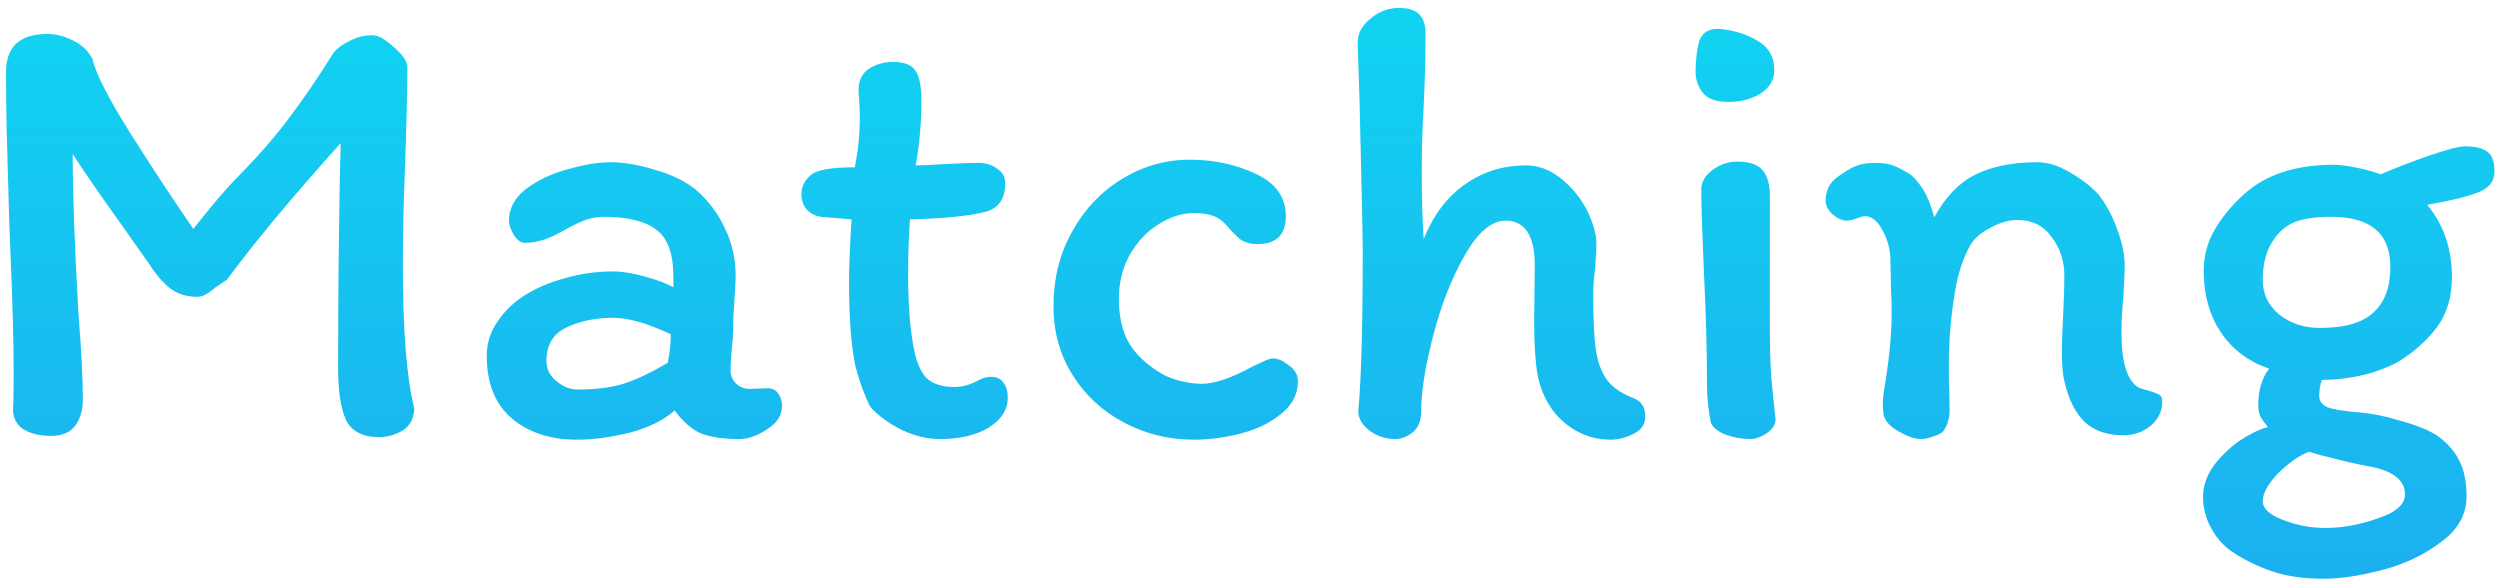 <svg width="189" height="44" viewBox="0 0 189 44" fill="none" xmlns="http://www.w3.org/2000/svg">
<path d="M28.152 2.664C28.6 2.664 29.144 2.968 29.784 3.576C30.456 4.152 30.792 4.648 30.792 5.064C30.792 7.016 30.728 9.688 30.6 13.08C30.568 13.912 30.536 14.92 30.504 16.104C30.472 17.256 30.456 18.6 30.456 20.136C30.456 25 30.744 28.584 31.32 30.888C31.288 31.656 30.984 32.216 30.408 32.568C29.832 32.888 29.256 33.048 28.68 33.048C27.4 33.048 26.552 32.6 26.136 31.704C25.752 30.808 25.56 29.528 25.56 27.864C25.56 21.688 25.624 16.008 25.752 10.824C22.072 14.92 19.208 18.36 17.16 21.144C17.16 21.144 16.872 21.336 16.296 21.72C15.752 22.2 15.304 22.44 14.952 22.44C14.12 22.44 13.432 22.232 12.888 21.816C12.344 21.4 11.816 20.792 11.304 19.992L9 16.728C7.4 14.488 6.232 12.792 5.496 11.64C5.496 14.584 5.64 18.584 5.928 23.64C6.152 26.552 6.264 28.744 6.264 30.216C6.264 30.984 6.072 31.64 5.688 32.184C5.304 32.696 4.696 32.952 3.864 32.952C3.032 32.952 2.344 32.792 1.8 32.472C1.288 32.152 1.016 31.672 0.984 31.032C1.016 30.488 1.032 29.592 1.032 28.344C1.032 25.848 0.952 22.808 0.792 19.224L0.696 16.632L0.6 13.272C0.568 12.28 0.536 11.128 0.504 9.816C0.472 8.472 0.456 7.016 0.456 5.448C0.456 3.528 1.496 2.568 3.576 2.568C4.216 2.568 4.856 2.728 5.496 3.048C6.168 3.368 6.664 3.832 6.984 4.44C7.24 5.56 8.184 7.416 9.816 10.008C11.448 12.6 13.048 15.032 14.616 17.304C16.024 15.512 17.176 14.168 18.072 13.272C19.608 11.704 20.872 10.248 21.864 8.904C22.888 7.56 23.992 5.944 25.176 4.056C25.464 3.672 25.88 3.352 26.424 3.096C26.968 2.808 27.544 2.664 28.152 2.664ZM59.118 30.696C59.118 31.4 58.734 31.992 57.966 32.472C57.23 32.952 56.542 33.192 55.902 33.192C54.686 33.192 53.71 33.048 52.974 32.76C52.27 32.44 51.614 31.864 51.006 31.032C50.174 31.768 49.038 32.328 47.598 32.712C46.158 33.064 44.83 33.24 43.614 33.24C41.63 33.24 39.998 32.712 38.718 31.656C37.438 30.568 36.798 28.984 36.798 26.904C36.798 26.008 37.038 25.192 37.518 24.456C37.998 23.688 38.654 23.016 39.486 22.44C40.414 21.832 41.47 21.368 42.654 21.048C43.838 20.696 45.07 20.52 46.35 20.52C47.022 20.52 47.822 20.648 48.75 20.904C49.678 21.16 50.398 21.432 50.91 21.72V20.952C50.91 19.224 50.494 18.04 49.662 17.4C48.83 16.728 47.486 16.392 45.63 16.392C45.086 16.392 44.542 16.504 43.998 16.728C43.486 16.952 42.894 17.256 42.222 17.64C41.326 18.12 40.478 18.36 39.678 18.36C39.39 18.36 39.118 18.168 38.862 17.784C38.606 17.368 38.478 17 38.478 16.68C38.478 15.752 38.91 14.952 39.774 14.28C40.67 13.608 41.726 13.112 42.942 12.792C44.158 12.44 45.246 12.264 46.206 12.264C47.166 12.264 48.27 12.456 49.518 12.84C50.766 13.192 51.79 13.688 52.59 14.328C53.55 15.16 54.286 16.136 54.798 17.256C55.342 18.344 55.614 19.544 55.614 20.856C55.614 21.272 55.582 21.896 55.518 22.728C55.454 23.624 55.422 24.392 55.422 25.032C55.422 25.32 55.39 25.752 55.326 26.328C55.262 27.032 55.23 27.592 55.23 28.008C55.23 28.392 55.374 28.728 55.662 29.016C55.95 29.272 56.286 29.4 56.67 29.4L58.014 29.352C58.366 29.352 58.638 29.48 58.83 29.736C59.022 29.992 59.118 30.312 59.118 30.696ZM43.662 29.448C45.038 29.448 46.19 29.304 47.118 29.016C48.046 28.728 49.166 28.2 50.478 27.432C50.606 26.888 50.686 26.168 50.718 25.272C48.958 24.44 47.502 24.024 46.35 24.024C45.038 24.024 43.87 24.264 42.846 24.744C41.822 25.224 41.31 26.072 41.31 27.288C41.31 27.896 41.566 28.408 42.078 28.824C42.59 29.24 43.118 29.448 43.662 29.448ZM62.075 16.392C61.627 16.328 61.259 16.136 60.971 15.816C60.715 15.496 60.587 15.112 60.587 14.664C60.587 14.44 60.635 14.2 60.731 13.944C60.859 13.688 61.035 13.464 61.259 13.272C61.675 12.856 62.795 12.648 64.619 12.648C64.875 11.4 65.003 10.136 65.003 8.856C65.003 8.376 64.987 7.96 64.955 7.608C64.923 7.256 64.907 6.984 64.907 6.792C64.907 6.088 65.163 5.56 65.675 5.208C66.219 4.856 66.827 4.68 67.499 4.68C68.331 4.68 68.891 4.888 69.179 5.304C69.499 5.72 69.659 6.488 69.659 7.608C69.659 9.272 69.515 10.904 69.227 12.504C69.739 12.504 70.443 12.472 71.339 12.408C72.555 12.344 73.435 12.312 73.979 12.312C74.523 12.312 74.987 12.456 75.371 12.744C75.787 13 75.995 13.368 75.995 13.848C75.995 15.096 75.435 15.832 74.315 16.056C73.131 16.344 71.291 16.52 68.795 16.584C68.699 17.832 68.651 19.192 68.651 20.664C68.651 22.968 68.795 24.856 69.083 26.328C69.275 27.352 69.595 28.104 70.043 28.584C70.523 29.032 71.227 29.256 72.155 29.256C72.699 29.256 73.259 29.112 73.835 28.824C74.219 28.6 74.571 28.488 74.891 28.488C75.339 28.488 75.659 28.632 75.851 28.92C76.075 29.208 76.187 29.592 76.187 30.072C76.187 30.968 75.707 31.72 74.747 32.328C73.787 32.904 72.555 33.192 71.051 33.192C70.123 33.192 69.179 32.968 68.219 32.52C67.291 32.072 66.507 31.512 65.867 30.84C65.771 30.744 65.595 30.376 65.339 29.736C65.083 29.096 64.859 28.408 64.667 27.672C64.347 26.168 64.187 24.056 64.187 21.336C64.187 20.152 64.251 18.568 64.379 16.584L62.075 16.392ZM95.05 18.456C94.57 18.456 94.154 18.344 93.802 18.12C93.482 17.864 93.146 17.528 92.794 17.112C92.442 16.696 92.058 16.424 91.642 16.296C91.258 16.168 90.81 16.104 90.298 16.104C89.37 16.104 88.458 16.392 87.562 16.968C86.698 17.512 85.978 18.28 85.402 19.272C84.858 20.264 84.586 21.368 84.586 22.584C84.586 23.928 84.842 25.048 85.354 25.944C85.898 26.84 86.746 27.624 87.898 28.296C88.314 28.52 88.794 28.696 89.338 28.824C89.914 28.952 90.41 29.016 90.826 29.016C91.818 29.016 93.098 28.584 94.666 27.72C94.794 27.656 95.034 27.544 95.386 27.384C95.77 27.192 96.058 27.096 96.25 27.096C96.602 27.096 97.002 27.272 97.45 27.624C97.898 27.944 98.122 28.344 98.122 28.824C98.122 29.784 97.706 30.6 96.874 31.272C96.074 31.944 95.066 32.44 93.85 32.76C92.634 33.08 91.434 33.24 90.25 33.24C88.362 33.24 86.602 32.808 84.97 31.944C83.338 31.08 82.042 29.88 81.082 28.344C80.122 26.808 79.642 25.08 79.642 23.16C79.642 21.08 80.106 19.208 81.034 17.544C81.962 15.848 83.21 14.52 84.778 13.56C86.378 12.568 88.106 12.072 89.962 12.072C91.754 12.072 93.402 12.424 94.906 13.128C96.442 13.832 97.21 14.904 97.21 16.344C97.21 17.752 96.49 18.456 95.05 18.456ZM107.774 2.568C107.774 3.4 107.758 4.376 107.726 5.496C107.694 6.584 107.662 7.416 107.63 7.992C107.534 9.624 107.486 11.256 107.486 12.888C107.486 15.032 107.534 16.76 107.63 18.072C108.366 16.248 109.406 14.872 110.75 13.944C112.094 12.984 113.63 12.504 115.358 12.504C116.542 12.504 117.646 13.032 118.67 14.088C119.694 15.144 120.35 16.376 120.638 17.784C120.67 17.944 120.686 18.184 120.686 18.504C120.686 18.888 120.654 19.496 120.59 20.328C120.494 21 120.446 21.672 120.446 22.344C120.446 24.072 120.51 25.416 120.638 26.376C120.766 27.304 121.038 28.072 121.454 28.68C121.87 29.256 122.526 29.72 123.422 30.072C123.774 30.2 124.014 30.376 124.142 30.6C124.302 30.792 124.382 31.096 124.382 31.512C124.382 32.088 124.078 32.52 123.47 32.808C122.894 33.096 122.334 33.24 121.79 33.24C120.67 33.24 119.662 32.936 118.766 32.328C117.87 31.72 117.198 30.92 116.75 29.928C116.43 29.256 116.222 28.456 116.126 27.528C116.03 26.6 115.982 25.512 115.982 24.264L116.03 20.088C116.03 17.816 115.294 16.68 113.822 16.68C112.766 16.68 111.742 17.544 110.75 19.272C109.758 21 108.958 23.032 108.35 25.368C107.742 27.704 107.438 29.624 107.438 31.128C107.438 31.832 107.214 32.36 106.766 32.712C106.35 33.032 105.918 33.192 105.47 33.192C104.766 33.192 104.126 32.984 103.55 32.568C102.974 32.12 102.686 31.624 102.686 31.08C102.91 28.68 103.022 24.664 103.022 19.032C103.022 18.008 102.942 14.216 102.782 7.656L102.638 3.24C102.638 2.536 102.958 1.928 103.598 1.416C104.238 0.872 104.958 0.6 105.758 0.6C106.462 0.6 106.974 0.76 107.294 1.08C107.614 1.4 107.774 1.896 107.774 2.568ZM129.961 2.184C131.081 2.28 132.057 2.584 132.889 3.096C133.721 3.576 134.137 4.312 134.137 5.304C134.137 6.04 133.785 6.632 133.081 7.08C132.409 7.496 131.593 7.704 130.633 7.704C129.705 7.704 129.065 7.464 128.713 6.984C128.361 6.504 128.185 6.008 128.185 5.496C128.185 4.536 128.281 3.736 128.473 3.096C128.697 2.456 129.193 2.152 129.961 2.184ZM133.801 23.448V24.84C133.801 26.088 133.833 27.272 133.897 28.392C133.993 29.48 134.105 30.584 134.233 31.704C134.233 32.088 134.009 32.44 133.561 32.76C133.113 33.048 132.697 33.192 132.313 33.192C131.705 33.192 131.081 33.08 130.441 32.856C129.833 32.6 129.465 32.296 129.337 31.944C129.145 30.92 129.049 30.008 129.049 29.208C129.049 26.584 128.969 23.64 128.809 20.376C128.681 17.496 128.617 15.48 128.617 14.328C128.617 13.752 128.905 13.256 129.481 12.84C130.057 12.424 130.665 12.216 131.305 12.216C132.233 12.216 132.873 12.424 133.225 12.84C133.609 13.256 133.801 13.912 133.801 14.808V23.448ZM161.682 29.304C161.842 29.368 162.098 29.448 162.45 29.544C162.802 29.64 163.058 29.736 163.218 29.832C163.378 29.928 163.458 30.072 163.458 30.264C163.49 31.032 163.202 31.672 162.594 32.184C162.018 32.664 161.33 32.904 160.53 32.904C159.282 32.904 158.306 32.568 157.602 31.896C156.898 31.224 156.386 30.2 156.066 28.824C155.938 28.28 155.874 27.528 155.874 26.568C155.874 26.024 155.906 25.144 155.97 23.928C156.034 22.648 156.066 21.624 156.066 20.856C156.066 19.736 155.746 18.76 155.106 17.928C154.498 17.064 153.634 16.632 152.514 16.632C151.842 16.632 151.138 16.84 150.402 17.256C149.666 17.64 149.154 18.12 148.866 18.696C148.386 19.624 148.05 20.632 147.858 21.72C147.506 23.64 147.33 25.64 147.33 27.72C147.33 28.712 147.346 29.48 147.378 30.024C147.378 30.152 147.378 30.408 147.378 30.792C147.41 31.144 147.378 31.48 147.282 31.8C147.218 32.088 147.09 32.36 146.898 32.616C146.738 32.776 146.482 32.904 146.13 33C145.81 33.128 145.506 33.192 145.218 33.192C144.77 33.192 144.21 33 143.538 32.616C142.866 32.232 142.482 31.8 142.386 31.32L142.338 30.504C142.338 30.216 142.37 29.88 142.434 29.496C142.818 27.256 143.01 25.304 143.01 23.64C143.01 22.904 142.994 22.328 142.962 21.912L142.914 19.656C142.914 18.888 142.722 18.152 142.338 17.448C141.954 16.712 141.506 16.344 140.994 16.344C140.834 16.344 140.61 16.408 140.322 16.536C140.034 16.632 139.794 16.68 139.602 16.68C139.282 16.68 138.93 16.52 138.546 16.2C138.194 15.88 138.018 15.544 138.018 15.192C138.018 14.52 138.242 13.976 138.69 13.56C139.17 13.176 139.634 12.872 140.082 12.648C140.562 12.424 141.106 12.312 141.714 12.312C142.226 12.312 142.642 12.36 142.962 12.456C143.282 12.552 143.714 12.76 144.258 13.08C144.546 13.24 144.882 13.592 145.266 14.136C145.65 14.68 145.97 15.448 146.226 16.44C147.058 14.904 148.082 13.832 149.298 13.224C150.546 12.584 152.13 12.264 154.05 12.264C154.786 12.264 155.57 12.504 156.402 12.984C157.266 13.464 158.002 14.024 158.61 14.664C159.186 15.368 159.666 16.248 160.05 17.304C160.434 18.328 160.626 19.256 160.626 20.088C160.626 20.568 160.594 21.352 160.53 22.44C160.434 23.304 160.386 24.216 160.386 25.176C160.386 27.416 160.818 28.792 161.682 29.304ZM185.367 20.952C185.367 22.424 184.999 23.672 184.263 24.696C183.527 25.688 182.551 26.568 181.335 27.336C179.671 28.232 177.735 28.696 175.527 28.728C175.399 29.112 175.335 29.512 175.335 29.928C175.335 30.312 175.543 30.6 175.959 30.792C176.407 30.952 177.191 31.08 178.311 31.176C179.239 31.24 180.279 31.448 181.431 31.8C182.615 32.12 183.543 32.488 184.215 32.904C185.047 33.512 185.623 34.168 185.943 34.872C186.295 35.576 186.471 36.456 186.471 37.512C186.471 38.888 185.831 40.04 184.551 40.968C183.303 41.928 181.831 42.632 180.135 43.08C178.439 43.528 176.951 43.752 175.671 43.752C174.135 43.752 172.823 43.56 171.735 43.176C170.679 42.824 169.671 42.328 168.711 41.688C168.039 41.208 167.511 40.6 167.127 39.864C166.743 39.128 166.551 38.36 166.551 37.56C166.551 36.76 166.807 35.992 167.319 35.256C167.863 34.52 168.519 33.88 169.287 33.336C170.055 32.824 170.775 32.472 171.447 32.28C171.191 31.96 170.999 31.688 170.871 31.464C170.775 31.208 170.727 30.92 170.727 30.6C170.727 29.512 170.999 28.6 171.543 27.864C170.007 27.352 168.791 26.44 167.895 25.128C167.031 23.816 166.599 22.28 166.599 20.52C166.599 19.368 166.871 18.328 167.415 17.4C167.959 16.44 168.711 15.528 169.671 14.664C171.303 13.192 173.559 12.456 176.439 12.456C176.823 12.456 177.351 12.52 178.023 12.648C178.695 12.776 179.351 12.952 179.991 13.176C181.015 12.728 182.215 12.264 183.591 11.784C184.967 11.304 185.895 11.064 186.375 11.064C187.111 11.064 187.655 11.192 188.007 11.448C188.391 11.672 188.583 12.184 188.583 12.984C188.583 13.72 188.151 14.248 187.287 14.568C186.455 14.888 185.191 15.192 183.495 15.48C184.743 16.984 185.367 18.808 185.367 20.952ZM175.383 24.792C177.239 24.792 178.583 24.408 179.415 23.64C180.279 22.872 180.711 21.72 180.711 20.184C180.711 17.656 179.223 16.392 176.247 16.392C175.095 16.392 174.183 16.52 173.511 16.776C172.871 17.032 172.343 17.464 171.927 18.072C171.351 18.84 171.063 19.88 171.063 21.192C171.063 22.216 171.479 23.08 172.311 23.784C173.175 24.456 174.199 24.792 175.383 24.792ZM171.063 37.896C171.063 38.44 171.559 38.904 172.551 39.288C173.575 39.704 174.663 39.912 175.815 39.912C177.095 39.912 178.407 39.672 179.751 39.192C181.127 38.744 181.815 38.136 181.815 37.368C181.815 36.248 180.823 35.528 178.839 35.208C178.135 35.08 177.111 34.84 175.767 34.488C175.607 34.456 175.415 34.408 175.191 34.344C174.999 34.28 174.791 34.216 174.567 34.152C173.863 34.408 173.095 34.936 172.263 35.736C171.463 36.568 171.063 37.288 171.063 37.896Z" fill="url(#paint0_linear_1672_3465)"/>
<defs>
<linearGradient id="paint0_linear_1672_3465" x1="101.5" y1="-13" x2="101.5" y2="46" gradientUnits="userSpaceOnUse">
<stop stop-color="#0EDEF1"/>
<stop offset="1" stop-color="#1CAEF0"/>
</linearGradient>
</defs>
</svg>
